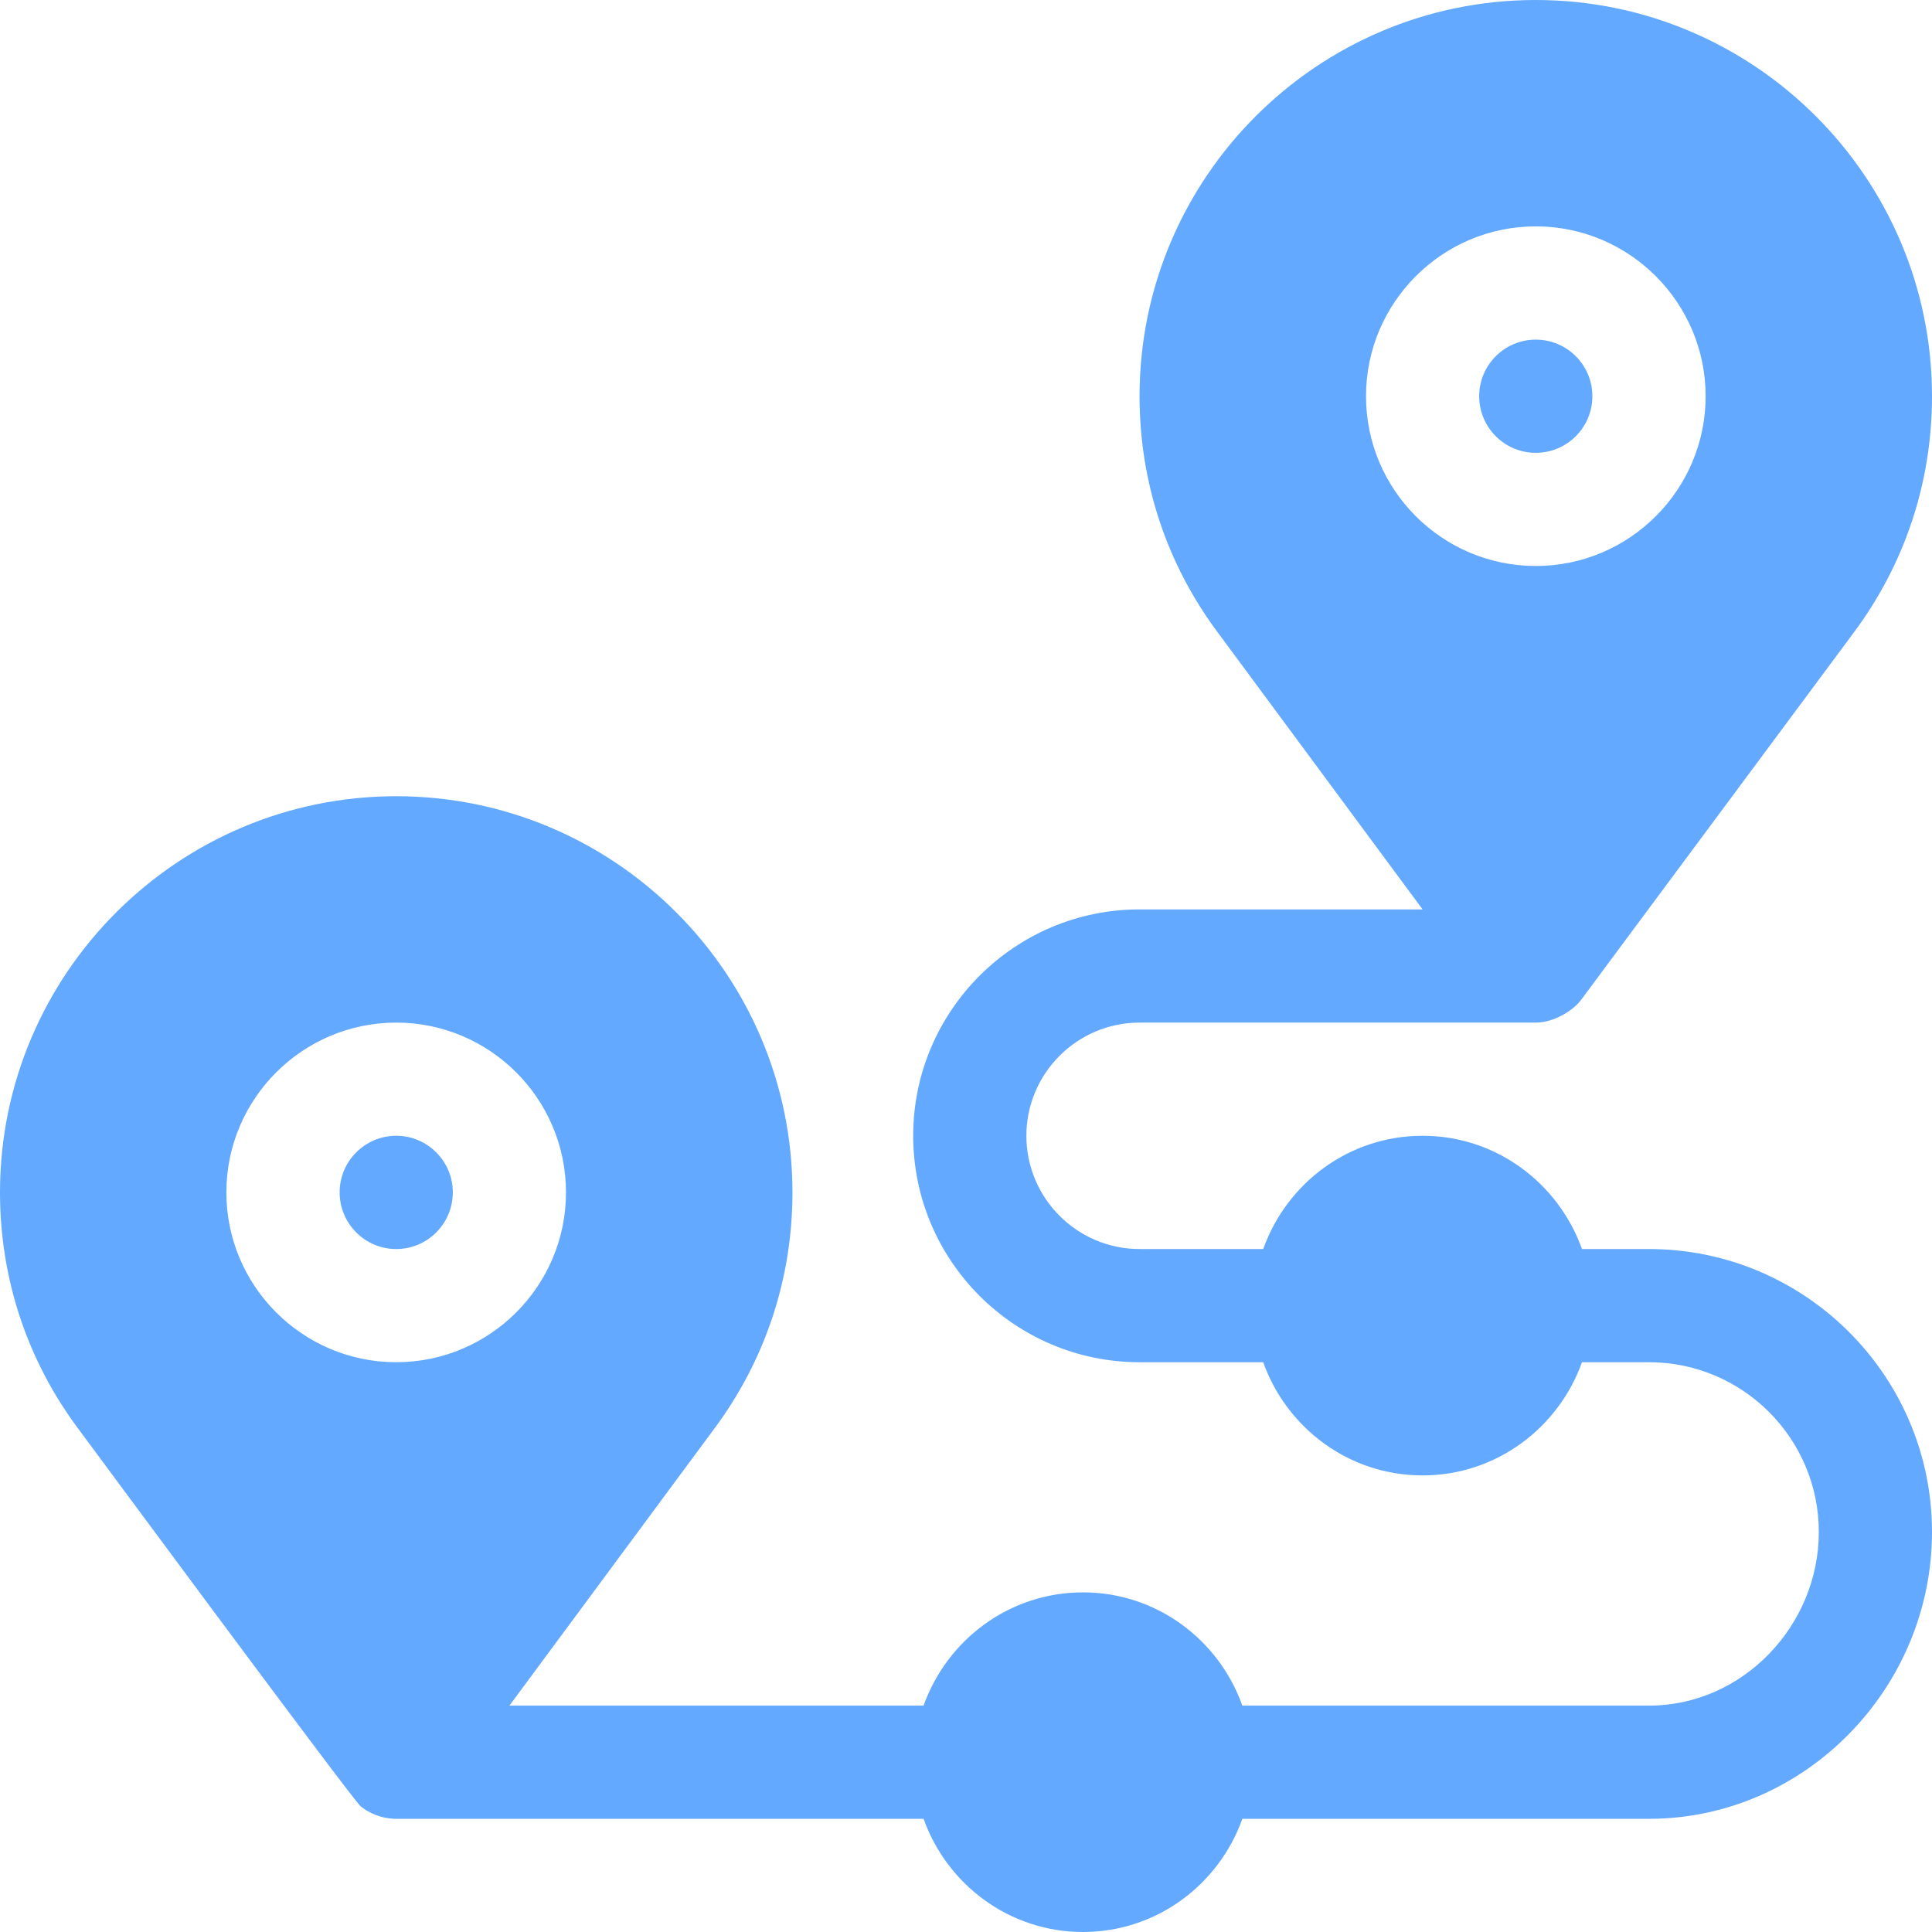 <svg width="24" height="24" viewBox="0 0 24 24" fill="none" xmlns="http://www.w3.org/2000/svg">
<g clip-path="url(#clip0_398_3042)">
<path d="M20.484 15.516H19.652C19.36 14.699 18.587 14.109 17.672 14.109C16.756 14.109 15.983 14.699 15.692 15.516H14.156C13.381 15.516 12.75 14.885 12.75 14.109C12.75 13.334 13.381 12.703 14.156 12.703H19.078C19.306 12.703 19.545 12.55 19.64 12.422L23.017 7.873C23.66 7.016 24 5.996 24 4.922C24 2.208 21.792 0 19.078 0C16.364 0 14.156 2.208 14.156 4.922C14.156 5.996 14.496 7.016 15.139 7.872L17.672 11.297H14.156C12.605 11.297 11.344 12.558 11.344 14.109C11.344 15.661 12.605 16.922 14.156 16.922H15.692C15.983 17.738 16.756 18.328 17.672 18.328C18.587 18.328 19.36 17.738 19.652 16.922H20.484C21.648 16.922 22.594 17.868 22.594 19.031C22.594 20.194 21.648 21.188 20.484 21.188H15.433C15.142 20.371 14.369 19.781 13.453 19.781C12.538 19.781 11.764 20.371 11.473 21.188H6.328L8.861 17.764C9.504 16.907 9.844 15.886 9.844 14.812C9.844 12.099 7.636 9.891 4.922 9.891C2.208 9.891 0 12.099 0 14.812C0 15.886 0.34 16.907 0.983 17.763C1.064 17.872 4.375 22.352 4.48 22.438C4.48 22.438 4.654 22.594 4.921 22.594C4.924 22.594 4.926 22.594 4.929 22.594H11.473C11.764 23.41 12.538 24 13.453 24C14.369 24 15.142 23.41 15.433 22.594H20.484C22.423 22.594 24 20.97 24 19.031C24 17.093 22.423 15.516 20.484 15.516ZM16.969 4.922C16.969 3.759 17.915 2.812 19.078 2.812C20.241 2.812 21.188 3.759 21.188 4.922C21.188 6.085 20.241 7.031 19.078 7.031C17.915 7.031 16.969 6.085 16.969 4.922ZM4.922 16.922C3.759 16.922 2.812 15.976 2.812 14.812C2.812 13.649 3.759 12.703 4.922 12.703C6.085 12.703 7.031 13.649 7.031 14.812C7.031 15.976 6.085 16.922 4.922 16.922Z" fill="#63A9FF"/>
<path d="M19.078 4.219C18.69 4.219 18.375 4.534 18.375 4.922C18.375 5.31 18.69 5.625 19.078 5.625C19.466 5.625 19.781 5.31 19.781 4.922C19.781 4.534 19.466 4.219 19.078 4.219Z" fill="#63A9FF"/>
<path d="M4.922 14.109C4.534 14.109 4.219 14.425 4.219 14.812C4.219 15.2 4.534 15.516 4.922 15.516C5.31 15.516 5.625 15.2 5.625 14.812C5.625 14.425 5.31 14.109 4.922 14.109Z" fill="#63A9FF"/>
</g>
<defs>
<clipPath id="clip0_398_3042">
<rect width="24" height="24" fill="white"/>
</clipPath>
</defs>
</svg>
